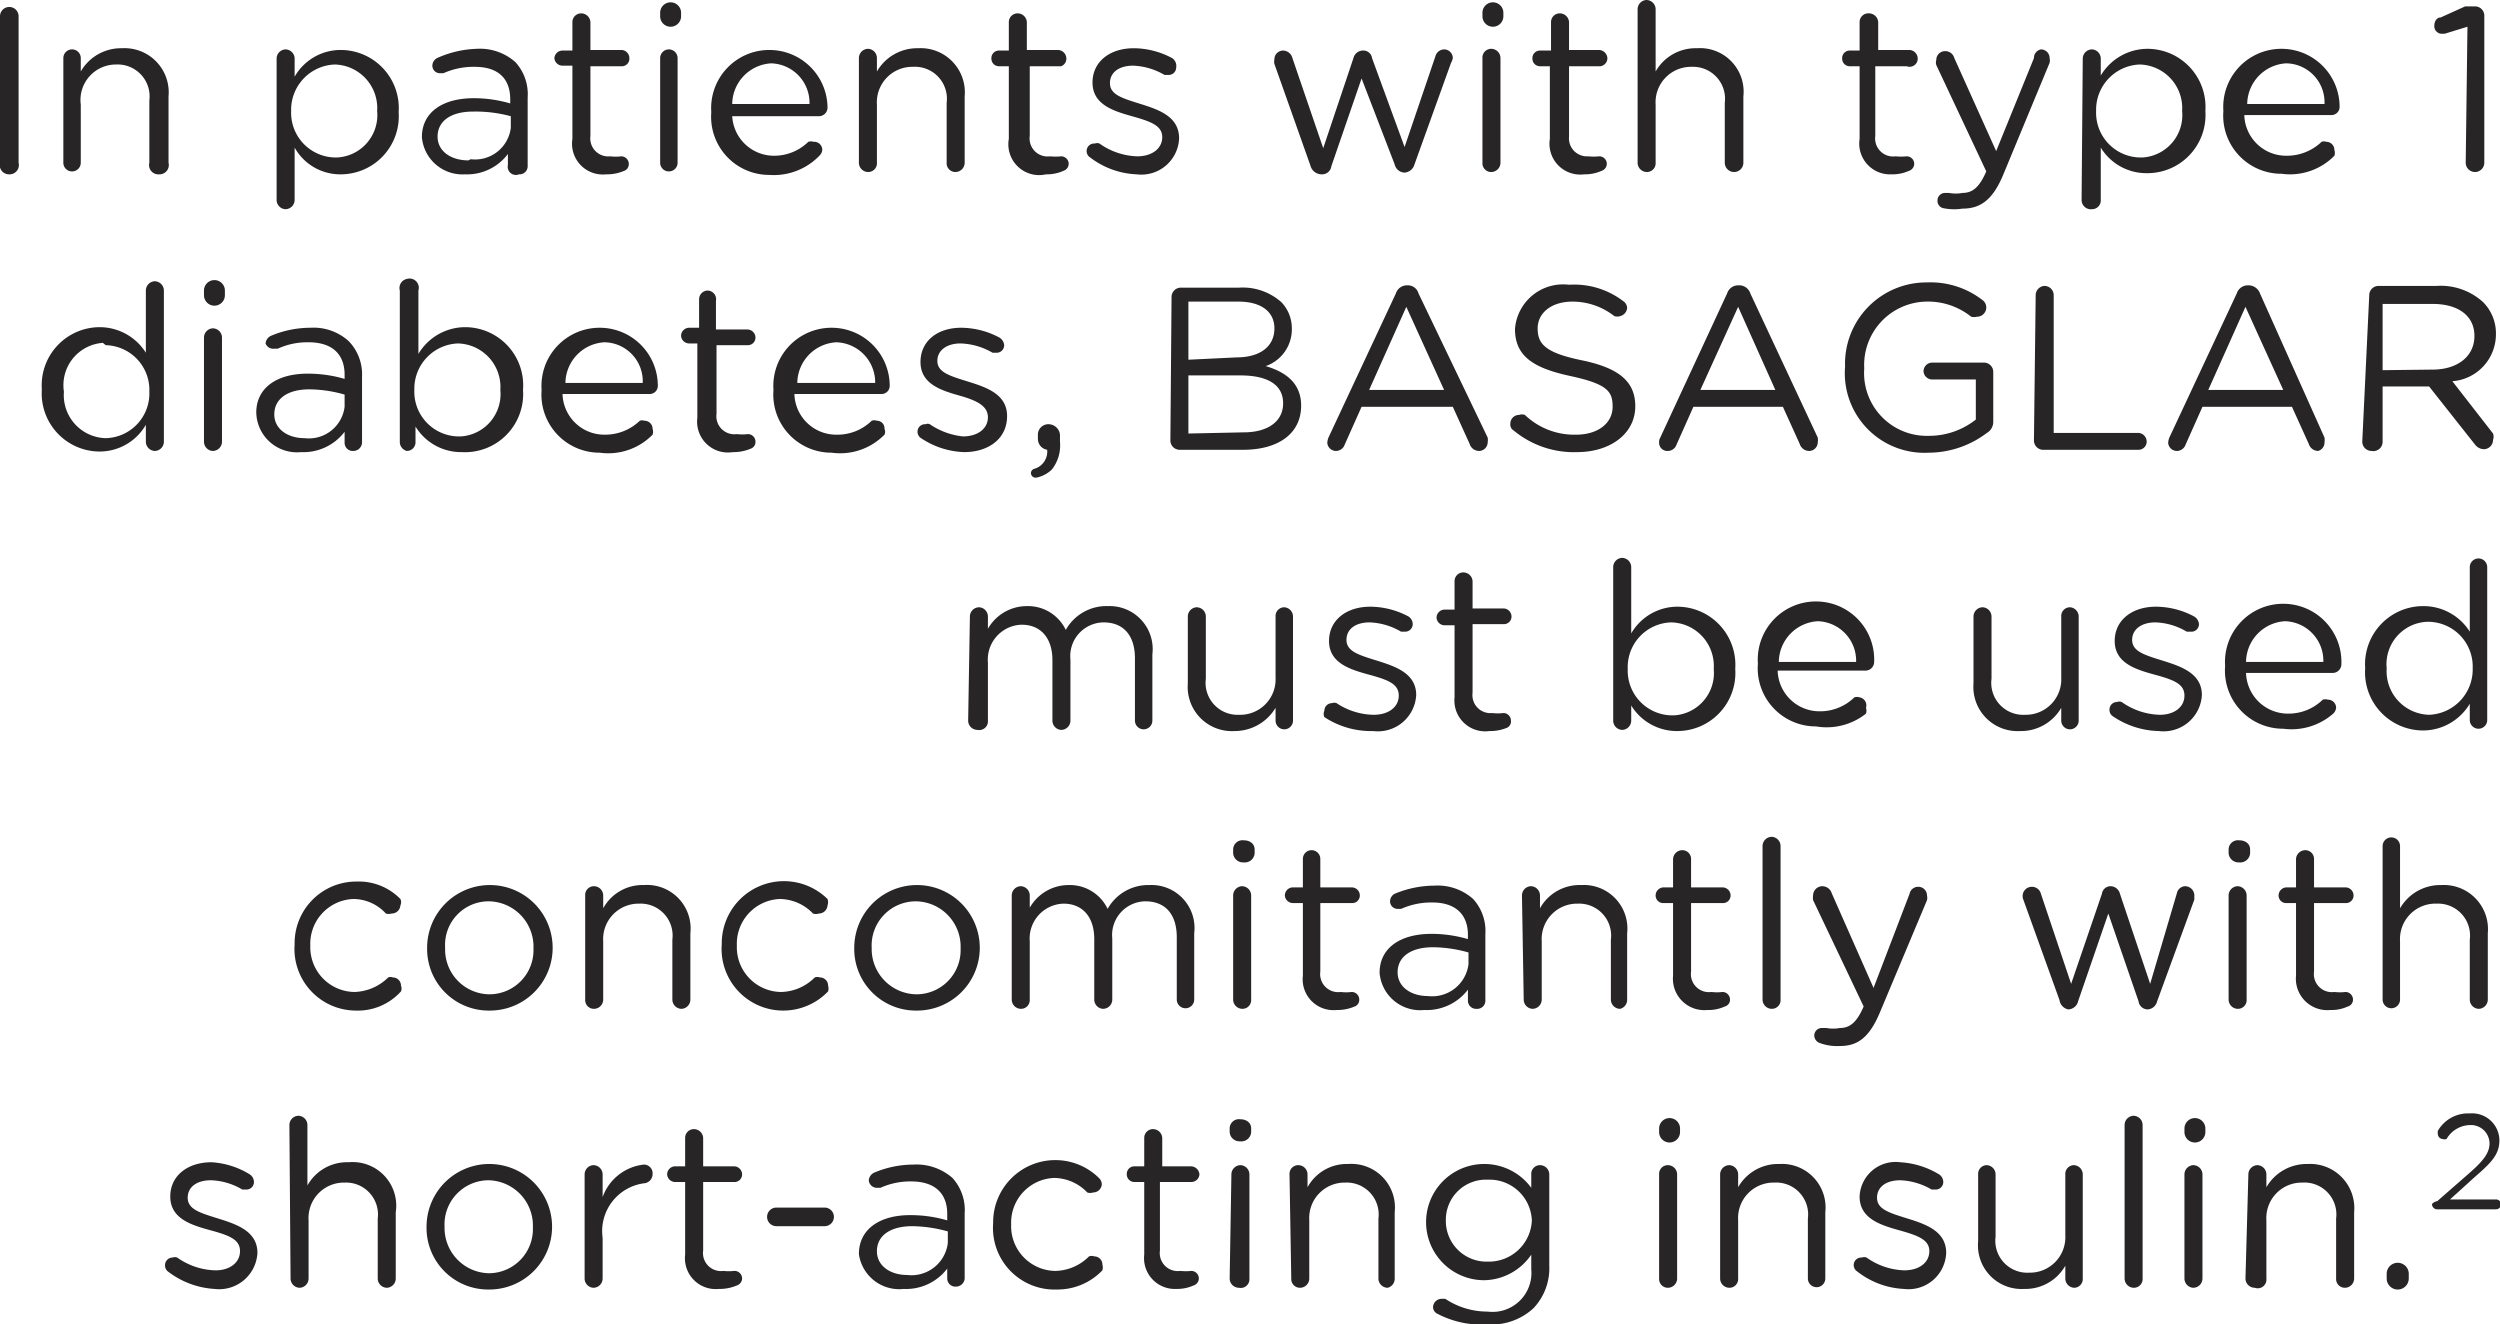 <svg xmlns="http://www.w3.org/2000/svg" viewBox="0 0 43.02 22.79"><defs><style>.cls-1{fill:#272525}</style></defs><g id="Layer_2" data-name="Layer 2"><g id="Layer_1-2" data-name="Layer 1"><path class="cls-1" d="M0 2.8a.16.16 0 0 0 .16.2.16.16 0 0 0 .16-.2V.28A.16.16 0 0 0 .16.12.16.16 0 0 0 0 .28zM1.09 2.8a.15.15 0 1 0 .3 0v-1A.61.61 0 0 1 2 1.11a.55.55 0 0 1 .57.62V2.8a.16.16 0 0 0 .17.2.16.16 0 0 0 .16-.2V1.66a.76.76 0 0 0-.8-.83.8.8 0 0 0-.71.4V1a.15.15 0 1 0-.3 0zM4.76 3.44a.16.16 0 0 0 .15.16.16.16 0 0 0 .16-.16v-.9a.9.9 0 0 0 .79.46 1 1 0 0 0 1-1.07 1 1 0 0 0-1-1.07.91.91 0 0 0-.79.46V1a.16.16 0 0 0-.16-.15.16.16 0 0 0-.15.15zm1-.73a.77.77 0 0 1-.75-.8.78.78 0 0 1 .75-.8.75.75 0 0 1 .73.8.73.73 0 0 1-.69.8zM8 3a.88.88 0 0 0 .74-.35v.19a.14.14 0 0 0 .19.16.14.14 0 0 0 .15-.15V1.68a.82.82 0 0 0-.21-.61.92.92 0 0 0-.67-.23 1.79 1.79 0 0 0-.68.16.15.15 0 0 0-.08.13.13.13 0 0 0 .13.13h.06a1.27 1.27 0 0 1 .54-.11c.39 0 .61.19.61.56v.07a2.22 2.22 0 0 0-.63-.09c-.53 0-.89.24-.89.67A.7.7 0 0 0 8 3zm.06-.24c-.29 0-.53-.15-.53-.41s.22-.43.61-.43a2.32 2.32 0 0 1 .65.08v.2a.62.62 0 0 1-.69.54zM10.43 3a.75.75 0 0 0 .31-.06.12.12 0 0 0 .08-.12.13.13 0 0 0-.13-.13.78.78 0 0 1-.19 0 .31.31 0 0 1-.34-.35v-1.2h.53a.13.13 0 0 0 .14-.14.14.14 0 0 0-.14-.14h-.53V.38A.16.16 0 0 0 10 .23a.15.15 0 0 0-.15.15v.49h-.17a.14.14 0 0 0-.14.13.14.14 0 0 0 .14.13h.17v1.26a.53.53 0 0 0 .58.61zM11.36.28a.18.18 0 0 0 .36 0V.22a.18.18 0 0 0-.36 0zm0 2.52a.15.15 0 1 0 .3 0V1a.15.15 0 1 0-.3 0zM12.6 1.79a.71.71 0 0 1 .67-.7.68.68 0 0 1 .66.7zm1.5.89a.16.16 0 0 0 .05-.1.14.14 0 0 0-.15-.14.15.15 0 0 0-.09 0 .84.84 0 0 1-.59.24.72.72 0 0 1-.72-.68h1.49a.15.15 0 0 0 .15-.14 1 1 0 0 0-1-1 1 1 0 0 0-1 1.07 1 1 0 0 0 1 1.08 1.09 1.09 0 0 0 .86-.33zM14.78 2.8a.16.16 0 0 0 .16.16.15.15 0 0 0 .15-.16v-1a.61.61 0 0 1 .62-.65.55.55 0 0 1 .58.62V2.8a.15.15 0 0 0 .15.16.16.16 0 0 0 .16-.16V1.66a.76.76 0 0 0-.8-.83.8.8 0 0 0-.71.4V1a.16.16 0 0 0-.15-.16.16.16 0 0 0-.16.16zM18 3a.7.7 0 0 0 .3-.06.13.13 0 0 0 .09-.12.13.13 0 0 0-.13-.13.9.9 0 0 1-.19 0 .31.31 0 0 1-.35-.35v-1.2h.54a.14.14 0 0 0 .09-.14.15.15 0 0 0-.14-.14h-.54V.38a.16.16 0 0 0-.16-.15.15.15 0 0 0-.15.15v.49h-.17a.13.13 0 0 0-.13.14.13.13 0 0 0 .13.13h.17v1.25A.53.53 0 0 0 18 3zM19.56 3a.65.65 0 0 0 .73-.62c0-.37-.34-.49-.66-.59s-.53-.16-.53-.36c0-.18.15-.3.4-.3a1.15 1.15 0 0 1 .54.16h.07a.13.13 0 0 0 .13-.13.16.16 0 0 0-.07-.16 1.41 1.41 0 0 0-.66-.17c-.41 0-.71.23-.71.59 0 .38.36.49.68.58s.52.16.52.36c0 .2-.18.33-.43.33a1.18 1.18 0 0 1-.65-.22.11.11 0 0 0-.08 0 .13.13 0 0 0-.08.24 1.41 1.41 0 0 0 .8.29zM22.75 3a.16.16 0 0 0 .16-.14l.52-1.51.57 1.48a.18.18 0 0 0 .17.14.19.19 0 0 0 .17-.14l.63-1.75A.24.24 0 0 0 25 1a.15.15 0 0 0-.15-.15.16.16 0 0 0-.15.12l-.53 1.56L23.61 1a.15.15 0 0 0-.16-.13.17.17 0 0 0-.16.13l-.52 1.55L22.24 1a.17.17 0 0 0-.16-.13.15.15 0 0 0-.15.15.19.19 0 0 0 0 .08l.62 1.75a.2.2 0 0 0 .2.15zM25.51.28a.18.18 0 0 0 .36 0V.22a.18.18 0 0 0-.36 0zm0 2.52a.15.15 0 0 0 .15.16.16.16 0 0 0 .16-.16V1a.16.16 0 0 0-.16-.16.15.15 0 0 0-.15.16zM27.26 3a.7.7 0 0 0 .3-.06.13.13 0 0 0 .09-.12.13.13 0 0 0-.13-.13.9.9 0 0 1-.19 0 .31.31 0 0 1-.33-.34V1.14h.54a.14.14 0 0 0 .12-.14.15.15 0 0 0-.14-.14H27V.38a.16.16 0 0 0-.16-.15.15.15 0 0 0-.15.15v.49h-.19a.13.13 0 0 0-.13.14.13.13 0 0 0 .13.13h.17v1.25a.53.53 0 0 0 .59.61zM28.18 2.8a.16.16 0 0 0 .16.16.15.15 0 0 0 .15-.16v-1a.61.61 0 0 1 .62-.65.55.55 0 0 1 .57.62V2.8a.16.16 0 0 0 .16.16.16.16 0 0 0 .16-.16V1.66a.75.75 0 0 0-.8-.83.79.79 0 0 0-.71.4V.16a.16.16 0 0 0-.16-.16.16.16 0 0 0-.15.16zM32.55 3a.7.7 0 0 0 .3-.06.13.13 0 0 0 .09-.12.13.13 0 0 0-.13-.13.9.9 0 0 1-.19 0 .31.31 0 0 1-.35-.35v-1.2h.54A.14.14 0 0 0 33 1a.15.15 0 0 0-.14-.14h-.54V.38a.16.16 0 0 0-.16-.15.15.15 0 0 0-.16.15v.49h-.17a.13.13 0 0 0-.13.14.13.13 0 0 0 .13.13H32v1.25a.53.53 0 0 0 .55.61zM33.77 3.59c.31 0 .52-.15.7-.58l.8-1.93a.19.19 0 0 0 0-.08.15.15 0 0 0-.15-.15A.15.15 0 0 0 35 1l-.65 1.6-.72-1.6a.16.16 0 0 0-.16-.12.15.15 0 0 0-.15.15.15.15 0 0 0 0 .09l.86 1.83c-.11.25-.22.37-.41.37a.63.63 0 0 1-.23 0h-.07a.13.13 0 0 0-.13.13.13.13 0 0 0 .09.13.93.93 0 0 0 .34.01zM35.82 3.44a.16.16 0 0 0 .18.16.15.15 0 0 0 .15-.16v-.9a.92.92 0 0 0 .8.44 1 1 0 0 0 1-1.07 1 1 0 0 0-1-1.07.94.94 0 0 0-.8.46V1A.16.16 0 0 0 36 .85a.16.16 0 0 0-.16.16zm1-.73a.77.77 0 0 1-.75-.8.78.78 0 0 1 .75-.8.75.75 0 0 1 .73.8.73.73 0 0 1-.68.8zM38.67 1.79a.71.71 0 0 1 .67-.7.67.67 0 0 1 .66.7zm1.5.89a.16.16 0 0 0 0-.1.14.14 0 0 0-.14-.14.12.12 0 0 0-.08 0 .86.86 0 0 1-.6.24.72.72 0 0 1-.73-.7h1.5a.14.14 0 0 0 .14-.14 1 1 0 0 0-1-1 1 1 0 0 0-1 1.07 1 1 0 0 0 1 1.08 1.07 1.07 0 0 0 .91-.31zM42.43 2.8a.16.16 0 1 0 .32 0V.26a.16.16 0 0 0-.16-.15h-.17L42 .3c-.07 0-.11.07-.11.14a.13.13 0 0 0 .11.14h.07l.39-.12zM2.82 5a.16.16 0 0 0-.16-.16.16.16 0 0 0-.15.16v1.07a.94.94 0 0 0-.79-.44 1 1 0 0 0-1 1.07 1 1 0 0 0 1 1.07.92.92 0 0 0 .79-.46v.29a.16.16 0 0 0 .16.16.16.16 0 0 0 .15-.16zm-1 .94a.77.77 0 0 1 .75.8.77.77 0 0 1-.75.8.74.74 0 0 1-.72-.8.73.73 0 0 1 .67-.84zM3.51 5.08a.18.18 0 0 0 .36 0V5a.18.18 0 0 0-.36 0zm0 2.52a.16.16 0 0 0 .15.16.16.16 0 0 0 .16-.16V5.81a.16.16 0 0 0-.16-.16.16.16 0 0 0-.15.16zM5.18 7.78a.89.89 0 0 0 .75-.35v.19a.14.14 0 0 0 .15.14.15.15 0 0 0 .15-.15V6.48A.82.82 0 0 0 6 5.87a.9.9 0 0 0-.66-.23 1.75 1.75 0 0 0-.68.14.16.16 0 0 0-.09.13.14.14 0 0 0 .15.09h.06a1.22 1.22 0 0 1 .53-.11c.39 0 .62.19.62.56v.07a2.24 2.24 0 0 0-.64-.09c-.52 0-.88.24-.88.67a.7.7 0 0 0 .77.68zm.06-.24c-.28 0-.52-.15-.52-.41s.22-.43.6-.43a2.25 2.25 0 0 1 .61.09V7a.62.62 0 0 1-.69.54zM6.88 7.6a.16.16 0 0 0 .12.16.15.15 0 0 0 .15-.16v-.26a.92.92 0 0 0 .8.44A1 1 0 0 0 9 6.71a1 1 0 0 0-1-1.08.94.94 0 0 0-.8.46V5a.16.16 0 0 0-.2-.2.16.16 0 0 0-.12.2zm1-.09a.77.77 0 0 1-.75-.8.78.78 0 0 1 .75-.8.75.75 0 0 1 .73.8.73.73 0 0 1-.68.8zM9.73 6.59a.71.71 0 0 1 .67-.7.67.67 0 0 1 .66.7zm1.5.89a.16.16 0 0 0 0-.1.14.14 0 0 0-.14-.14.12.12 0 0 0-.08 0 .86.86 0 0 1-.6.24.72.72 0 0 1-.73-.7h1.5a.14.14 0 0 0 .14-.14 1 1 0 0 0-1-1 1 1 0 0 0-1 1.07 1 1 0 0 0 1 1.08 1.07 1.07 0 0 0 .91-.31zM12.61 7.78a.75.75 0 0 0 .31-.06.12.12 0 0 0 .08-.12.13.13 0 0 0-.13-.13.78.78 0 0 1-.19 0 .31.31 0 0 1-.35-.35V5.94h.54a.13.13 0 0 0 .13-.13.14.14 0 0 0-.14-.14h-.54v-.49a.15.15 0 0 0-.14-.18.15.15 0 0 0-.15.15v.49h-.17a.14.14 0 0 0-.14.14.14.14 0 0 0 .14.13H12v1.28a.53.53 0 0 0 .61.59zM13.72 6.59a.71.71 0 0 1 .67-.7.69.69 0 0 1 .67.7zm1.5.89a.12.12 0 0 0 0-.1.13.13 0 0 0-.13-.14.13.13 0 0 0-.09 0 .84.84 0 0 1-.6.24.72.72 0 0 1-.73-.7h1.5a.14.14 0 0 0 .14-.14 1 1 0 0 0-1-1 1 1 0 0 0-1 1.07 1 1 0 0 0 1 1.08 1.07 1.07 0 0 0 .91-.31zM16.59 7.78c.42 0 .74-.23.74-.62 0-.37-.34-.49-.66-.59s-.54-.16-.54-.36c0-.18.16-.3.4-.3a1.16 1.16 0 0 1 .55.16h.06a.13.13 0 0 0 .14-.13.17.17 0 0 0-.08-.13 1.41 1.41 0 0 0-.66-.17c-.41 0-.7.23-.7.59 0 .38.36.49.68.58s.48.19.48.37c0 .2-.18.33-.43.33A1.24 1.24 0 0 1 16 7.3a.08.08 0 0 0-.07 0 .13.13 0 0 0-.08.24 1.41 1.41 0 0 0 .74.24zM17.74 8.14s0 .08.09.08a.54.54 0 0 0 .27-.14.67.67 0 0 0 .14-.48v-.08a.2.2 0 0 0-.19-.22.18.18 0 0 0-.19.18v.07a.19.19 0 0 0 .16.19.31.31 0 0 1-.23.33.08.08 0 0 0-.05.07zM20.14 7.58a.16.16 0 0 0 .16.16h1.09c.61 0 1-.28 1-.76 0-.39-.27-.58-.61-.68a.67.67 0 0 0 .45-.65.65.65 0 0 0-.18-.45 1 1 0 0 0-.73-.25h-1a.16.16 0 0 0-.16.16zm.31-1.39v-1h.86c.4 0 .62.18.62.46 0 .33-.27.5-.65.5zm0 1.27v-1h.89c.49 0 .74.17.74.48 0 .31-.26.5-.68.5zM22.84 7.62a.15.15 0 0 0 .15.14.16.16 0 0 0 .15-.11l.29-.65H25l.29.64a.17.17 0 0 0 .16.12.15.15 0 0 0 .15-.15.24.24 0 0 0 0-.08l-1.19-2.48a.19.19 0 0 0-.19-.14.2.2 0 0 0-.2.14l-1.16 2.48a.29.29 0 0 0-.02.09zm.72-.91l.64-1.43.65 1.43zM27.14 7.78c.56 0 1-.31 1-.79 0-.43-.29-.66-.92-.79s-.76-.28-.76-.55c0-.26.23-.46.6-.46a1.17 1.17 0 0 1 .72.25.17.17 0 0 0 .1 0A.16.16 0 0 0 28 5.3a.15.15 0 0 0-.07-.12A1.39 1.39 0 0 0 27 4.9a.83.83 0 0 0-.93.76c0 .46.3.67.95.81s.73.27.73.53c0 .28-.25.48-.63.48a1.23 1.23 0 0 1-.88-.34.15.15 0 0 0-.1 0 .15.15 0 0 0-.15.15.12.12 0 0 0 .06.12 1.62 1.62 0 0 0 1.09.37zM28.55 7.62a.14.14 0 0 0 .14.14.16.16 0 0 0 .16-.11l.29-.65h1.54l.29.64a.17.17 0 0 0 .16.12.15.15 0 0 0 .15-.15.24.24 0 0 0 0-.08l-1.16-2.48a.2.2 0 0 0-.2-.14.2.2 0 0 0-.2.14l-1.15 2.48a.15.15 0 0 0-.02.09zm.71-.91l.65-1.43.64 1.43zM33.19 7.79a1.67 1.67 0 0 0 1-.34.22.22 0 0 0 .11-.19V6.4a.16.16 0 0 0-.15-.16h-.91a.15.15 0 0 0-.14.15.15.15 0 0 0 .14.14H34v.69a1.3 1.3 0 0 1-.81.28 1.08 1.08 0 0 1-1.11-1.16 1.09 1.09 0 0 1 1.06-1.15 1.19 1.19 0 0 1 .78.26.21.21 0 0 0 .1 0 .16.16 0 0 0 .16-.16.16.16 0 0 0-.07-.13 1.46 1.46 0 0 0-.95-.3 1.4 1.4 0 0 0-1.41 1.45 1.37 1.37 0 0 0 1.44 1.48zM35 7.58a.16.16 0 0 0 .15.16h1.65a.14.14 0 0 0 .14-.14.15.15 0 0 0-.14-.15h-1.46V5.08a.16.16 0 0 0-.16-.16.16.16 0 0 0-.15.16zM37.31 7.62a.15.15 0 0 0 .15.14.16.16 0 0 0 .15-.11L37.9 7h1.54l.29.64a.17.17 0 0 0 .16.12.15.15 0 0 0 .11-.15.24.24 0 0 0 0-.08l-1.11-2.48a.21.21 0 0 0-.2-.14.2.2 0 0 0-.2.14l-1.16 2.48a.29.29 0 0 0-.02.09zm.69-.91l.64-1.43.65 1.43zM40.65 7.6a.16.16 0 0 0 .16.16.16.16 0 0 0 .19-.16v-.95h.8l.79 1a.2.2 0 0 0 .15.08.16.16 0 0 0 .16-.16.16.16 0 0 0 0-.11l-.7-.9a.81.81 0 0 0 .75-.81.76.76 0 0 0-.22-.55 1.08 1.08 0 0 0-.8-.28h-1a.16.16 0 0 0-.16.16zM41 6.37V5.23h.86c.45 0 .72.21.72.55 0 .36-.3.58-.72.58zM16.66 12.4a.16.16 0 0 0 .16.16.15.15 0 0 0 .18-.16v-1a.6.6 0 0 1 .58-.65c.33 0 .53.23.53.61v1.04a.16.16 0 0 0 .15.16.16.16 0 0 0 .16-.16v-1.05a.58.58 0 0 1 .57-.64c.34 0 .54.22.54.62v1.07a.15.15 0 1 0 .3 0v-1.14a.74.74 0 0 0-.76-.83.8.8 0 0 0-.73.41.72.72 0 0 0-.67-.41.77.77 0 0 0-.67.39v-.21a.16.16 0 0 0-.15-.16.16.16 0 0 0-.16.16zM22.25 10.61a.16.16 0 0 0-.15-.16.15.15 0 0 0-.15.16v1.05a.61.61 0 0 1-.63.64.55.55 0 0 1-.57-.62v-1.07a.16.16 0 0 0-.16-.16.16.16 0 0 0-.15.16v1.15a.76.76 0 0 0 .8.82.82.82 0 0 0 .71-.4v.22a.15.15 0 1 0 .3 0zM23.63 12.58a.66.66 0 0 0 .74-.62c0-.37-.35-.49-.67-.59s-.53-.16-.53-.36c0-.18.15-.3.4-.3a1.15 1.15 0 0 1 .54.16h.07a.13.13 0 0 0 .13-.13.16.16 0 0 0-.07-.13 1.41 1.41 0 0 0-.66-.17c-.41 0-.71.23-.71.59 0 .38.36.49.69.58s.51.16.51.36c0 .2-.18.33-.43.33a1.18 1.18 0 0 1-.64-.2.11.11 0 0 0-.08 0 .13.13 0 0 0-.13.13.13.13 0 0 0 0 .11 1.46 1.46 0 0 0 .84.24zM25.63 12.58a.75.75 0 0 0 .31-.06.12.12 0 0 0 .06-.12.13.13 0 0 0-.13-.13.78.78 0 0 1-.19 0 .31.31 0 0 1-.34-.35v-1.18h.53a.13.13 0 0 0 .14-.13.14.14 0 0 0-.14-.14h-.53V10a.16.16 0 0 0-.16-.15.15.15 0 0 0-.15.15v.49h-.17a.14.14 0 0 0-.14.14.14.14 0 0 0 .14.13h.17V12a.53.53 0 0 0 .6.58zM27.76 12.4a.16.16 0 0 0 .16.16.16.16 0 0 0 .15-.16v-.26a.92.92 0 0 0 .79.44 1 1 0 0 0 1-1.07 1 1 0 0 0-1-1.07.92.92 0 0 0-.79.46V9.76a.16.16 0 0 0-.16-.16.16.16 0 0 0-.15.16zm1-.09a.77.77 0 0 1-.75-.8.77.77 0 0 1 .75-.8.75.75 0 0 1 .73.8.73.73 0 0 1-.68.8zM30.61 11.39a.71.71 0 0 1 .67-.7.68.68 0 0 1 .66.7zm1.5.89a.16.16 0 0 0 0-.1A.14.14 0 0 0 32 12a.15.15 0 0 0-.09 0 .84.84 0 0 1-.59.24.72.72 0 0 1-.73-.7h1.51a.15.15 0 0 0 .15-.14 1 1 0 0 0-1-1.05 1 1 0 0 0-1 1.07 1 1 0 0 0 1 1.08 1.09 1.09 0 0 0 .86-.22zM35.77 10.61a.16.16 0 0 0-.15-.16.15.15 0 0 0-.15.16v1.05a.61.61 0 0 1-.62.64.55.55 0 0 1-.58-.62v-1.07a.16.16 0 0 0-.15-.16.16.16 0 0 0-.16.16v1.15a.76.76 0 0 0 .8.82.8.8 0 0 0 .71-.4v.22a.15.15 0 1 0 .3 0zM37.15 12.58a.66.66 0 0 0 .74-.62c0-.37-.35-.49-.67-.59s-.53-.16-.53-.36c0-.18.16-.3.4-.3a1.12 1.12 0 0 1 .54.16h.07a.13.13 0 0 0 .14-.13.17.17 0 0 0-.08-.13 1.41 1.41 0 0 0-.66-.17c-.41 0-.71.23-.71.59 0 .38.36.49.69.58s.51.16.51.36c0 .2-.18.33-.42.33a1.18 1.18 0 0 1-.66-.22.11.11 0 0 0-.08 0 .13.13 0 0 0-.13.13.13.13 0 0 0 .05.11 1.46 1.46 0 0 0 .8.26zM38.65 11.39a.71.71 0 0 1 .67-.7.68.68 0 0 1 .66.7zm1.5.89a.16.16 0 0 0 .05-.1.14.14 0 0 0-.14-.14.15.15 0 0 0-.09 0 .84.84 0 0 1-.6.24.72.72 0 0 1-.72-.7h1.49a.15.15 0 0 0 .15-.14 1 1 0 0 0-1-1.05 1 1 0 0 0-1 1.07 1 1 0 0 0 1 1.08 1.09 1.09 0 0 0 .86-.26zM42.8 9.76a.15.15 0 1 0-.3 0v1.11a.94.94 0 0 0-.8-.44 1 1 0 0 0-1 1.07 1 1 0 0 0 1 1.07.94.94 0 0 0 .8-.46v.28a.15.15 0 1 0 .3 0zm-1 .94a.77.77 0 0 1 .75.8.78.78 0 0 1-.75.8.75.75 0 0 1-.73-.8.73.73 0 0 1 .69-.8zM6.12 17.39a1 1 0 0 0 .78-.33.13.13 0 0 0 0-.1.14.14 0 0 0-.14-.14.1.1 0 0 0-.08 0 .86.86 0 0 1-.58.25.77.77 0 0 1-.76-.8.77.77 0 0 1 .74-.8.76.76 0 0 1 .56.25.17.17 0 0 0 .1 0 .15.15 0 0 0 .15-.14.13.13 0 0 0 0-.11 1 1 0 0 0-.76-.3 1.06 1.06 0 0 0-1.06 1.08 1.06 1.06 0 0 0 1.05 1.14zM8.42 17.39a1.08 1.08 0 0 0 1.09-1.08 1.08 1.08 0 0 0-2.16 0 1.06 1.06 0 0 0 1.07 1.08zm0-.28a.77.77 0 0 1-.76-.8.75.75 0 0 1 .75-.8.78.78 0 0 1 .77.81.76.76 0 0 1-.75.79zM10.07 17.2a.15.15 0 0 0 .15.16.16.16 0 0 0 .16-.16v-1a.61.61 0 0 1 .62-.65.55.55 0 0 1 .57.62v1.03a.16.16 0 0 0 .16.16.16.16 0 0 0 .15-.16v-1.14a.75.75 0 0 0-.8-.83.77.77 0 0 0-.7.4v-.22a.16.16 0 0 0-.16-.16.15.15 0 0 0-.15.16zM13.47 17.39a1.07 1.07 0 0 0 .78-.33.18.18 0 0 0 0-.1.14.14 0 0 0-.14-.14.13.13 0 0 0-.09 0 .84.84 0 0 1-.58.25.77.77 0 0 1-.76-.8.77.77 0 0 1 .74-.8.8.8 0 0 1 .57.25.15.15 0 0 0 .1 0 .15.15 0 0 0 .15-.14.16.16 0 0 0 0-.11 1.07 1.07 0 0 0-1.82.78 1.06 1.06 0 0 0 1.05 1.14zM15.77 17.39a1.08 1.08 0 0 0 1.09-1.08 1.08 1.08 0 0 0-2.16 0 1.06 1.06 0 0 0 1.07 1.08zm0-.28a.78.78 0 0 1-.77-.8.76.76 0 0 1 .76-.8.78.78 0 0 1 .77.81.76.76 0 0 1-.75.79zM17.41 17.2a.16.16 0 0 0 .16.16.15.15 0 0 0 .15-.16v-1a.6.6 0 0 1 .58-.65c.33 0 .53.23.53.61v1.04a.16.16 0 0 0 .15.16.16.16 0 0 0 .16-.16v-1.05a.58.58 0 0 1 .57-.64c.34 0 .54.22.54.62v1.07a.15.15 0 1 0 .3 0v-1.14a.74.74 0 0 0-.77-.83.8.8 0 0 0-.72.41.72.72 0 0 0-.67-.41.77.77 0 0 0-.67.39v-.21a.16.16 0 0 0-.16-.16.16.16 0 0 0-.15.16zM21.22 14.68a.17.17 0 0 0 .18.16.17.17 0 0 0 .19-.16v-.06c0-.1-.08-.16-.19-.16a.16.16 0 0 0-.18.16zm0 2.52a.16.16 0 0 0 .16.16.15.15 0 0 0 .15-.16v-1.79a.16.16 0 0 0-.16-.16.16.16 0 0 0-.15.16zM23 17.38a.75.75 0 0 0 .31-.06.12.12 0 0 0 .08-.12.13.13 0 0 0-.13-.13.78.78 0 0 1-.19 0 .31.31 0 0 1-.35-.35v-1.18h.54a.13.13 0 0 0 .14-.13.14.14 0 0 0-.14-.14h-.54v-.49a.15.15 0 0 0-.15-.15.15.15 0 0 0-.15.15v.49h-.17a.14.14 0 0 0-.14.14.14.14 0 0 0 .14.13h.17v1.25a.53.53 0 0 0 .58.59zM24.51 17.38a.89.89 0 0 0 .75-.35v.19a.14.14 0 0 0 .15.14.14.14 0 0 0 .15-.15v-1.13a.82.82 0 0 0-.21-.61.92.92 0 0 0-.67-.23 1.79 1.79 0 0 0-.68.14.15.15 0 0 0-.08.13.13.13 0 0 0 .13.13h.06a1.27 1.27 0 0 1 .54-.11c.38 0 .61.19.61.56v.07a2.22 2.22 0 0 0-.63-.09c-.53 0-.89.24-.89.67a.7.7 0 0 0 .77.64zm.06-.24c-.28 0-.52-.15-.52-.41s.22-.43.61-.43a2.32 2.32 0 0 1 .61.09v.2a.63.63 0 0 1-.7.55zM26.22 17.2a.16.16 0 0 0 .15.16.16.16 0 0 0 .16-.16v-1a.61.61 0 0 1 .62-.65.55.55 0 0 1 .57.62v1.03a.16.16 0 0 0 .16.16.16.16 0 0 0 .12-.16v-1.14a.75.75 0 0 0-.79-.83.78.78 0 0 0-.71.4v-.22a.16.16 0 0 0-.16-.16.16.16 0 0 0-.15.16zM29.38 17.38a.67.67 0 0 0 .3-.06.12.12 0 0 0 .09-.12.13.13 0 0 0-.13-.13.78.78 0 0 1-.19 0 .31.31 0 0 1-.35-.35v-1.18h.54a.13.13 0 0 0 .14-.13.14.14 0 0 0-.14-.14h-.54v-.49a.15.15 0 0 0-.15-.15.16.16 0 0 0-.16.15v.49h-.16a.14.14 0 0 0-.14.14.13.13 0 0 0 .14.13h.16v1.25a.54.54 0 0 0 .59.59zM30.33 17.2a.16.16 0 0 0 .16.16.15.15 0 0 0 .15-.16v-2.64a.16.16 0 0 0-.15-.16.16.16 0 0 0-.16.16zM31.66 18c.31 0 .51-.15.69-.58l.81-1.93a.19.19 0 0 0 0-.08.15.15 0 0 0-.15-.15.15.15 0 0 0-.15.12L32.24 17l-.72-1.63a.17.17 0 0 0-.16-.12.16.16 0 0 0-.16.15.29.29 0 0 0 0 .09l.87 1.83c-.11.25-.22.37-.41.37a.63.63 0 0 1-.23 0h-.07a.13.13 0 0 0-.14.13.14.14 0 0 0 .1.13.86.86 0 0 0 .34.05zM35.59 17.37a.18.18 0 0 0 .17-.14l.52-1.51.52 1.51a.16.16 0 0 0 .16.14.18.18 0 0 0 .16-.14l.64-1.75v-.08a.16.16 0 0 0-.16-.15.15.15 0 0 0-.14.12L37 16.93l-.52-1.55a.17.17 0 0 0-.16-.13.15.15 0 0 0-.15.13l-.53 1.55-.52-1.55a.16.16 0 0 0-.31 0 .19.19 0 0 0 0 .08l.63 1.75a.19.19 0 0 0 .15.16zM38.35 14.68a.17.17 0 0 0 .18.16.17.17 0 0 0 .19-.16v-.06c0-.1-.08-.16-.19-.16a.16.16 0 0 0-.18.16zm0 2.52a.16.16 0 0 0 .16.16.15.15 0 0 0 .15-.16v-1.79a.16.16 0 0 0-.16-.16.16.16 0 0 0-.15.16zM40.1 17.38a.67.67 0 0 0 .3-.06.12.12 0 0 0 .09-.12.13.13 0 0 0-.13-.13.78.78 0 0 1-.19 0 .31.31 0 0 1-.35-.35v-1.18h.54a.13.13 0 0 0 .14-.13.14.14 0 0 0-.14-.14h-.54v-.49a.15.15 0 0 0-.15-.15.16.16 0 0 0-.16.15v.49h-.16a.14.14 0 0 0-.14.14.13.13 0 0 0 .14.13h.16v1.25a.54.54 0 0 0 .59.59zM41 17.2a.15.15 0 1 0 .3 0v-1a.61.61 0 0 1 .63-.65.55.55 0 0 1 .57.62v1.03a.16.16 0 0 0 .15.16.16.16 0 0 0 .16-.16v-1.14a.76.76 0 0 0-.8-.83.8.8 0 0 0-.71.4v-1.07a.15.15 0 1 0-.3 0zM3.69 22.18a.66.66 0 0 0 .74-.62c0-.37-.35-.49-.67-.59s-.53-.16-.53-.36c0-.18.15-.3.4-.3a1.12 1.12 0 0 1 .54.16h.07a.13.13 0 0 0 .13-.13.16.16 0 0 0-.07-.13 1.41 1.41 0 0 0-.66-.21c-.41 0-.71.23-.71.59 0 .38.36.49.69.58s.51.16.51.36c0 .2-.18.33-.42.33a1.18 1.18 0 0 1-.66-.22.11.11 0 0 0-.08 0 .13.13 0 0 0-.13.13.13.13 0 0 0 .05.11 1.46 1.46 0 0 0 .8.3zM5 22a.16.16 0 0 0 .16.16.16.16 0 0 0 .15-.16v-1a.61.61 0 0 1 .62-.65.55.55 0 0 1 .57.62V22a.16.16 0 0 0 .16.16.16.16 0 0 0 .15-.16v-1.14A.75.75 0 0 0 6 20a.78.78 0 0 0-.71.4v-1.04a.16.16 0 0 0-.16-.16.16.16 0 0 0-.15.16zM8.41 22.19a1.08 1.08 0 0 0 1.09-1.08 1.08 1.08 0 0 0-2.16 0 1.06 1.06 0 0 0 1.07 1.08zm0-.28a.78.78 0 0 1-.76-.8.76.76 0 0 1 .75-.8.78.78 0 0 1 .77.81.76.76 0 0 1-.75.79zM10.06 22a.16.16 0 0 0 .15.16.16.16 0 0 0 .16-.16v-.7a.83.83 0 0 1 .73-.94.16.16 0 0 0 .13-.16.15.15 0 0 0-.15-.16.85.85 0 0 0-.71.56v-.39a.16.16 0 0 0-.16-.16.16.16 0 0 0-.15.16zM12.37 22.18a.75.75 0 0 0 .31-.06.13.13 0 0 0 .09-.12.13.13 0 0 0-.14-.13.76.76 0 0 1-.18 0 .31.31 0 0 1-.35-.35v-1.18h.53a.13.13 0 0 0 .14-.13.14.14 0 0 0-.14-.14h-.53v-.49a.16.16 0 0 0-.16-.15.15.15 0 0 0-.15.15v.49h-.17a.14.14 0 0 0-.14.14.14.14 0 0 0 .14.13h.17v1.25a.53.53 0 0 0 .58.59zM13.36 21.1h.83a.16.16 0 0 0 .16-.16.16.16 0 0 0-.16-.16h-.83a.16.16 0 0 0-.16.16.16.16 0 0 0 .16.16zM15.55 22.18a.89.89 0 0 0 .75-.35V22a.14.14 0 0 0 .15.14.15.15 0 0 0 .15-.14v-1.12a.82.82 0 0 0-.21-.61.94.94 0 0 0-.67-.23 1.75 1.75 0 0 0-.68.14.16.16 0 0 0-.09.13.14.14 0 0 0 .14.13h.06a1.25 1.25 0 0 1 .53-.11c.39 0 .62.19.62.56V21a2.24 2.24 0 0 0-.64-.09c-.52 0-.88.24-.88.67a.7.7 0 0 0 .77.6zm.06-.24c-.28 0-.52-.15-.52-.41s.22-.43.61-.43a2.39 2.39 0 0 1 .61.09v.2a.63.63 0 0 1-.7.55zM18.19 22.19a1.07 1.07 0 0 0 .78-.33.18.18 0 0 0 0-.1.14.14 0 0 0-.14-.14.13.13 0 0 0-.09 0 .84.84 0 0 1-.58.25.77.77 0 0 1-.76-.8.77.77 0 0 1 .74-.8.8.8 0 0 1 .57.25.15.15 0 0 0 .1 0 .15.15 0 0 0 .15-.14.16.16 0 0 0-.05-.11 1.07 1.07 0 0 0-1.82.78 1.06 1.06 0 0 0 1.1 1.14zM20.24 22.18a.7.7 0 0 0 .3-.06.13.13 0 0 0 .09-.12.13.13 0 0 0-.13-.13.9.9 0 0 1-.19 0 .31.31 0 0 1-.35-.35v-1.18h.54a.14.14 0 0 0 .14-.13.15.15 0 0 0-.14-.14H20v-.49a.16.16 0 0 0-.16-.15.15.15 0 0 0-.15.15v.49h-.17a.13.13 0 0 0-.13.14.13.13 0 0 0 .13.13h.17v1.25a.53.53 0 0 0 .55.59zM21.16 19.48a.17.17 0 0 0 .18.16.17.17 0 0 0 .19-.16v-.06c0-.1-.08-.16-.19-.16a.16.16 0 0 0-.18.16zm0 2.52a.16.16 0 0 0 .16.16.15.15 0 0 0 .18-.16v-1.79a.16.16 0 0 0-.16-.16.16.16 0 0 0-.15.16zM22.22 22a.15.15 0 0 0 .15.16.16.16 0 0 0 .16-.16v-1a.61.61 0 0 1 .62-.65.55.55 0 0 1 .57.62V22a.16.16 0 0 0 .16.16A.16.16 0 0 0 24 22v-1.14a.75.75 0 0 0-.8-.83.77.77 0 0 0-.7.4v-.22a.16.16 0 0 0-.16-.16.15.15 0 0 0-.15.16zM25.6 22.79a1.06 1.06 0 0 0 .79-.28 1 1 0 0 0 .27-.73v-1.57a.16.16 0 0 0-.16-.16.15.15 0 0 0-.15.16v.23a1 1 0 0 0-.81-.41 1 1 0 0 0-1 1 1 1 0 0 0 1 1 1 1 0 0 0 .81-.44v.25a.67.67 0 0 1-.75.73 1.31 1.31 0 0 1-.73-.22h-.07a.15.15 0 0 0-.14.14.13.13 0 0 0 .08.12 1.63 1.63 0 0 0 .86.18zm0-1.08a.7.7 0 0 1-.72-.71.69.69 0 0 1 .72-.7.73.73 0 0 1 .76.7.74.74 0 0 1-.76.71zM28.55 19.48a.18.18 0 0 0 .36 0v-.06a.18.18 0 0 0-.36 0zm0 2.52a.15.15 0 0 0 .15.16.16.16 0 0 0 .16-.16v-1.79a.16.16 0 0 0-.16-.16.15.15 0 0 0-.15.16zM29.6 22a.16.16 0 0 0 .16.16.15.15 0 0 0 .15-.16v-1a.61.61 0 0 1 .62-.65.55.55 0 0 1 .58.62V22a.15.15 0 1 0 .3 0v-1.14a.75.75 0 0 0-.79-.83.79.79 0 0 0-.71.4v-.22a.16.16 0 0 0-.15-.16.16.16 0 0 0-.16.16zM32.76 22.18a.65.65 0 0 0 .73-.62c0-.37-.34-.49-.66-.59s-.53-.16-.53-.36c0-.18.15-.3.4-.3a1.15 1.15 0 0 1 .54.16h.07a.13.13 0 0 0 .13-.13.16.16 0 0 0-.07-.13 1.45 1.45 0 0 0-.67-.21.62.62 0 0 0-.7.59c0 .38.36.49.68.58s.52.16.52.36c0 .2-.18.33-.43.33a1.18 1.18 0 0 1-.65-.22.11.11 0 0 0-.08 0 .13.13 0 0 0-.08.24 1.41 1.41 0 0 0 .8.3zM35.84 20.21a.16.16 0 0 0-.15-.16.15.15 0 0 0-.15.16v1.05a.61.61 0 0 1-.62.64.55.55 0 0 1-.58-.62v-1.07a.16.16 0 0 0-.15-.16.15.15 0 0 0-.15.16v1.15a.75.75 0 0 0 .79.82.79.79 0 0 0 .71-.4V22a.16.16 0 0 0 .15.16.15.15 0 0 0 .15-.16zM36.56 22a.16.16 0 0 0 .16.16.15.15 0 0 0 .15-.16v-2.64a.16.16 0 0 0-.15-.16.16.16 0 0 0-.16.16zM37.59 19.48a.18.18 0 0 0 .36 0v-.06a.18.18 0 0 0-.36 0zm0 2.52a.16.16 0 0 0 .15.16.16.16 0 0 0 .16-.16v-1.79a.16.16 0 0 0-.16-.16.16.16 0 0 0-.15.16zM38.64 22a.16.16 0 0 0 .16.16.15.15 0 0 0 .2-.16v-1a.61.61 0 0 1 .62-.65.55.55 0 0 1 .58.62V22a.15.15 0 0 0 .15.16.16.16 0 0 0 .16-.16v-1.14a.76.76 0 0 0-.8-.83.8.8 0 0 0-.71.4v-.22a.16.16 0 0 0-.15-.16.16.16 0 0 0-.16.16zM41.07 21.89V22a.19.19 0 1 0 .38 0v-.08a.19.19 0 1 0-.38 0zM41.85 20.72a.09.09 0 0 0 .1.09h1a.09.09 0 0 0 .09-.09.09.09 0 0 0-.09-.08h-.79l.43-.39c.29-.25.42-.39.42-.63a.47.47 0 0 0-.51-.46.6.6 0 0 0-.55.3.17.17 0 0 0 0 .05.09.09 0 0 0 .08.09.11.11 0 0 0 .07 0 .48.48 0 0 1 .41-.24.32.32 0 0 1 .33.31c0 .16-.09.29-.34.51l-.56.49a.14.14 0 0 0-.09.05z"/></g></g></svg>